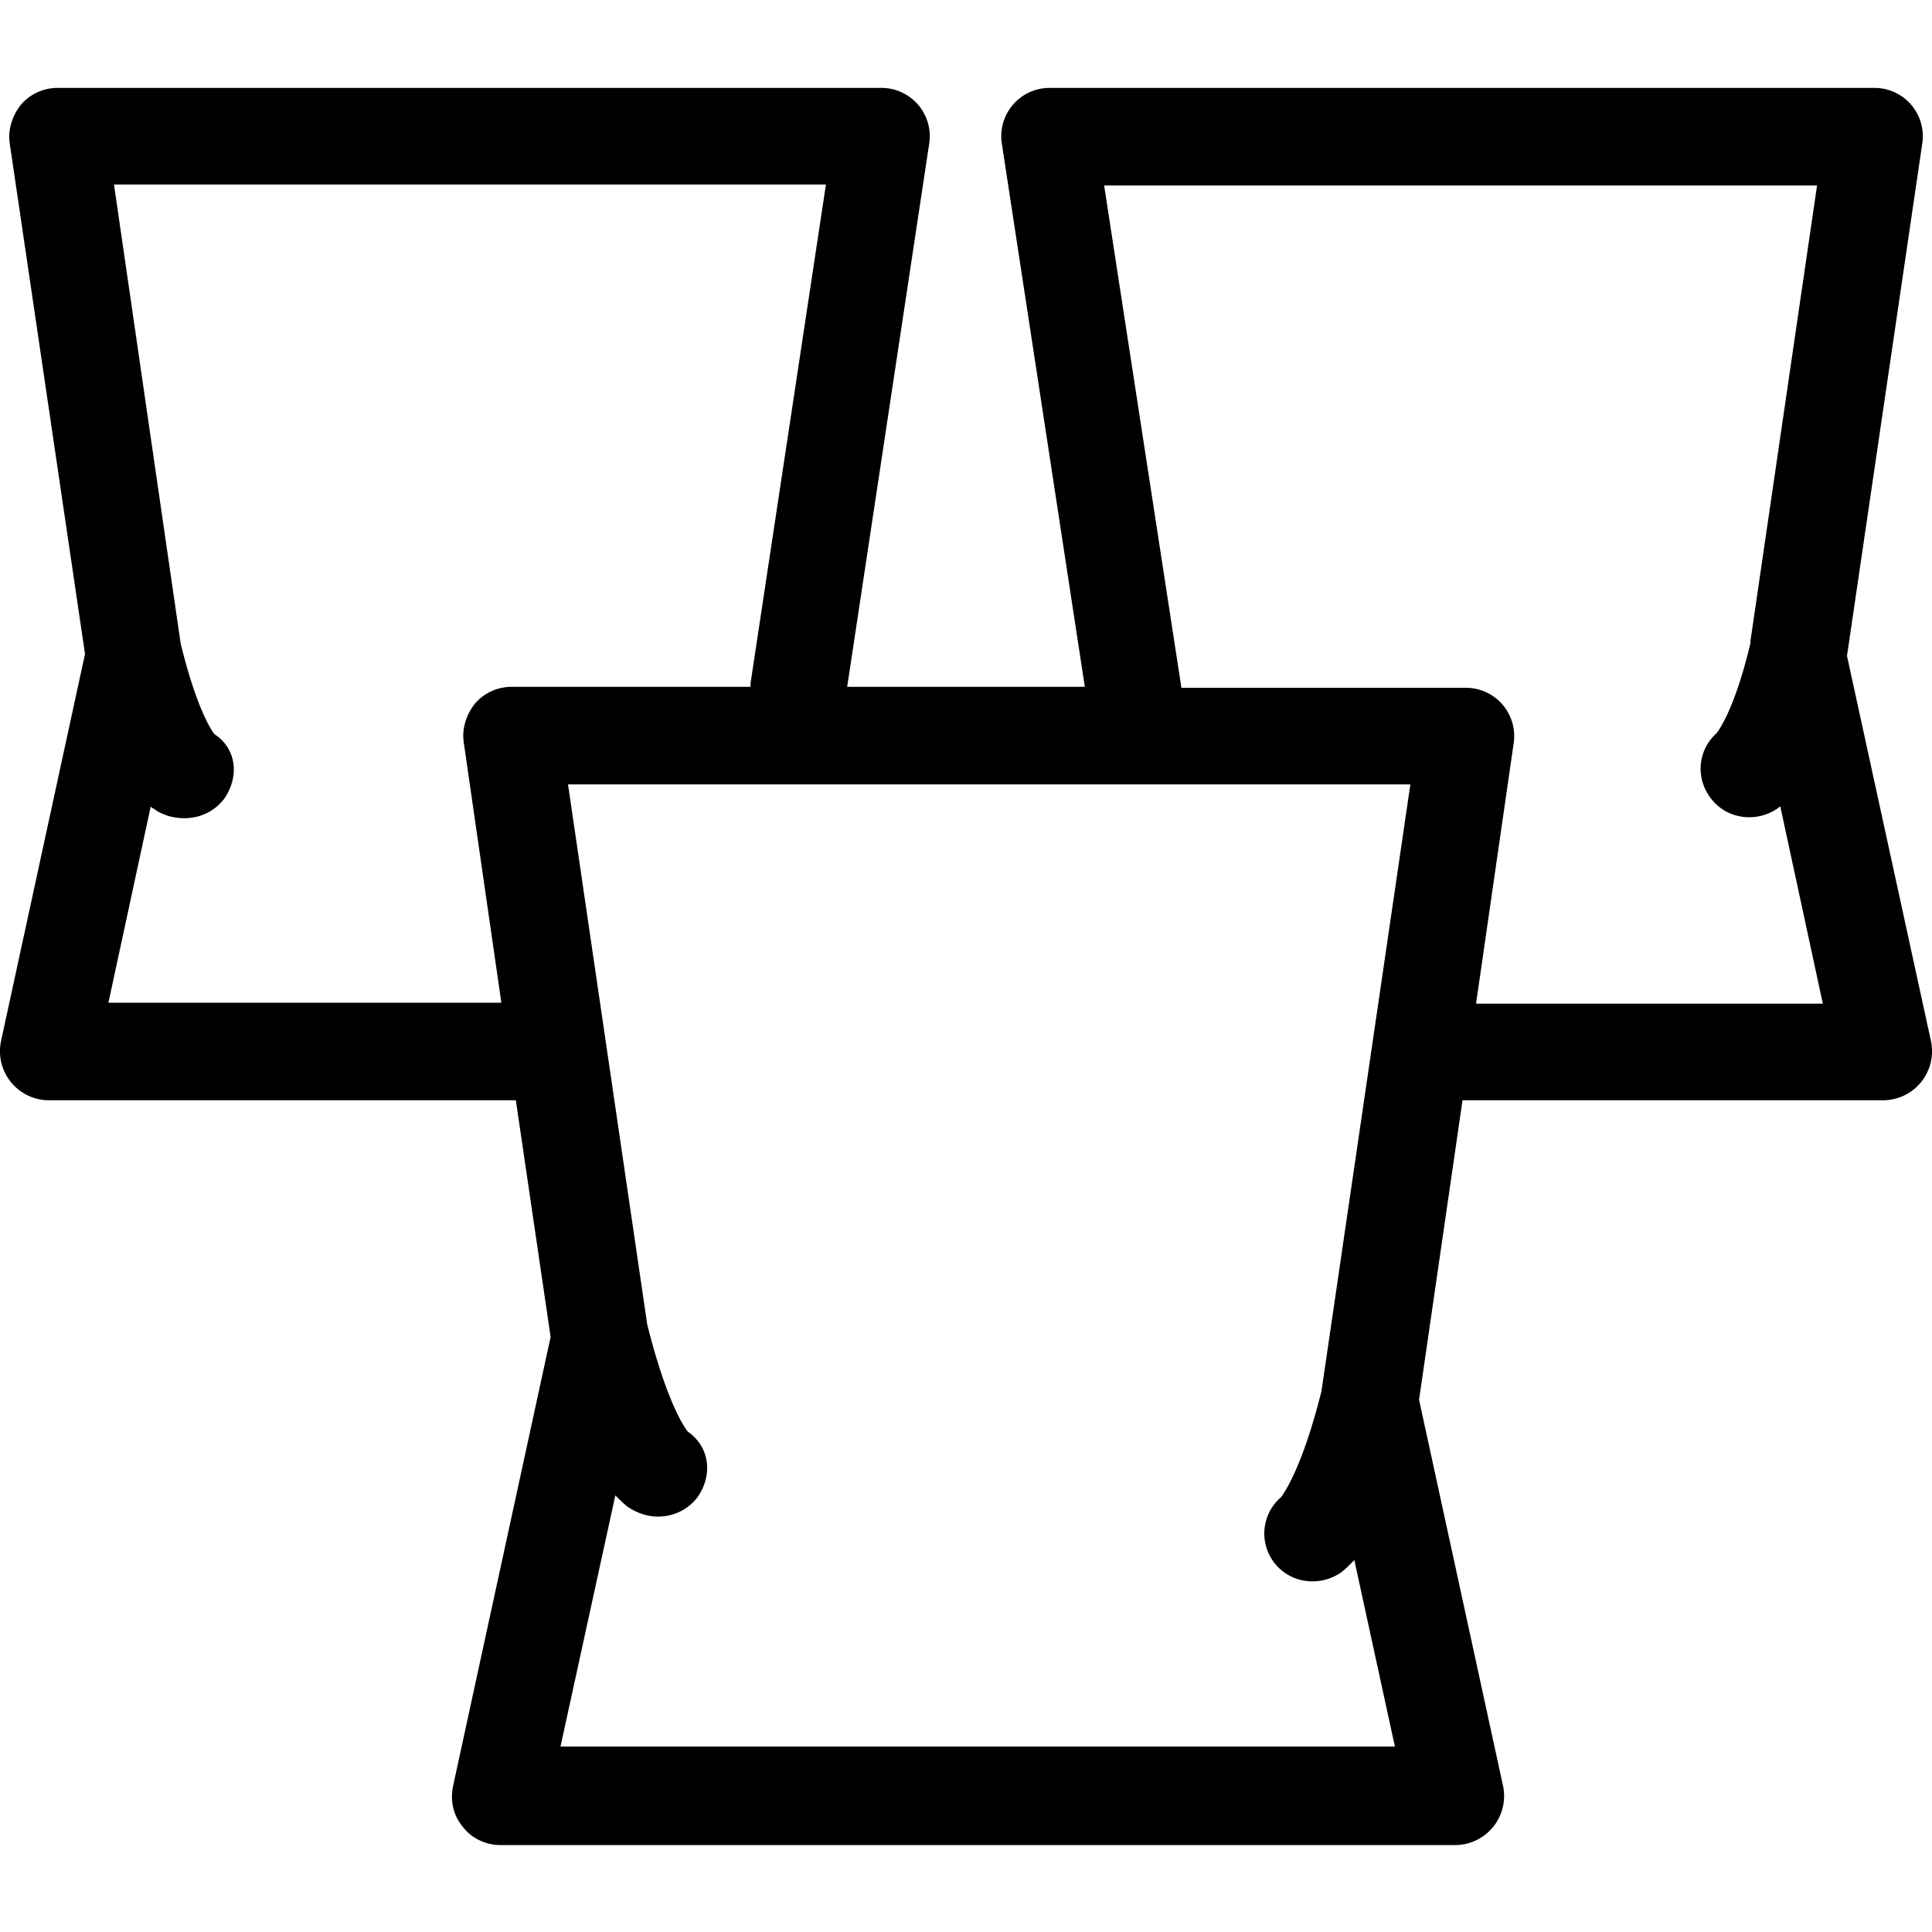 <svg xmlns="http://www.w3.org/2000/svg" viewBox="0 0 20 20"><path d="m19.12 6.79.78-5.31a.5.5 0 0 0-.5-.57h-8.53a.5.5 0 0 0-.5.57l.86 5.63H8.77l.85-5.63a.5.5 0 0 0-.5-.57H.6a.5.5 0 0 0-.38.17c-.09.11-.14.26-.12.4l.78 5.29-.87 4.01a.508.508 0 0 0 .49.61h4.84l.36 2.45-1.01 4.65c-.03.15 0 .3.1.42.09.12.24.19.39.19h9.89a.508.508 0 0 0 .49-.61l-.87-4 .45-3.1h4.36a.508.508 0 0 0 .49-.61l-.87-3.99Zm-18 3.6.44-2.04s.02.02.03.02c.09.07.21.1.32.1.16 0 .31-.07.41-.2.16-.23.13-.52-.1-.67 0 0-.17-.2-.35-.94l-.69-4.75h7.37l-.78 5.16v.04H5.3a.5.5 0 0 0-.38.17c-.09.11-.14.26-.12.4l.39 2.7H1.12Zm4.68 7.7.57-2.61c.05.05.09.09.13.12.09.06.2.1.31.1.16 0 .31-.07.41-.2.16-.23.13-.52-.1-.68 0 0-.2-.23-.42-1.11l-.82-5.59h8.72l-.92 6.28c-.2.8-.39 1.06-.42 1.1a.495.495 0 0 0 .33.87c.1 0 .2-.03.29-.09.04-.03.08-.07.14-.13l.42 1.93H5.8Zm9.48-7.7.39-2.7a.5.5 0 0 0-.5-.57h-2.94l-.8-5.2h7.38l-.69 4.72v.02c-.16.67-.32.89-.35.93-.19.17-.22.45-.07.66.1.14.25.21.41.21.1 0 .2-.03.29-.09 0 0 .02-.02.03-.02l.44 2.04h-3.6Z"/></svg>